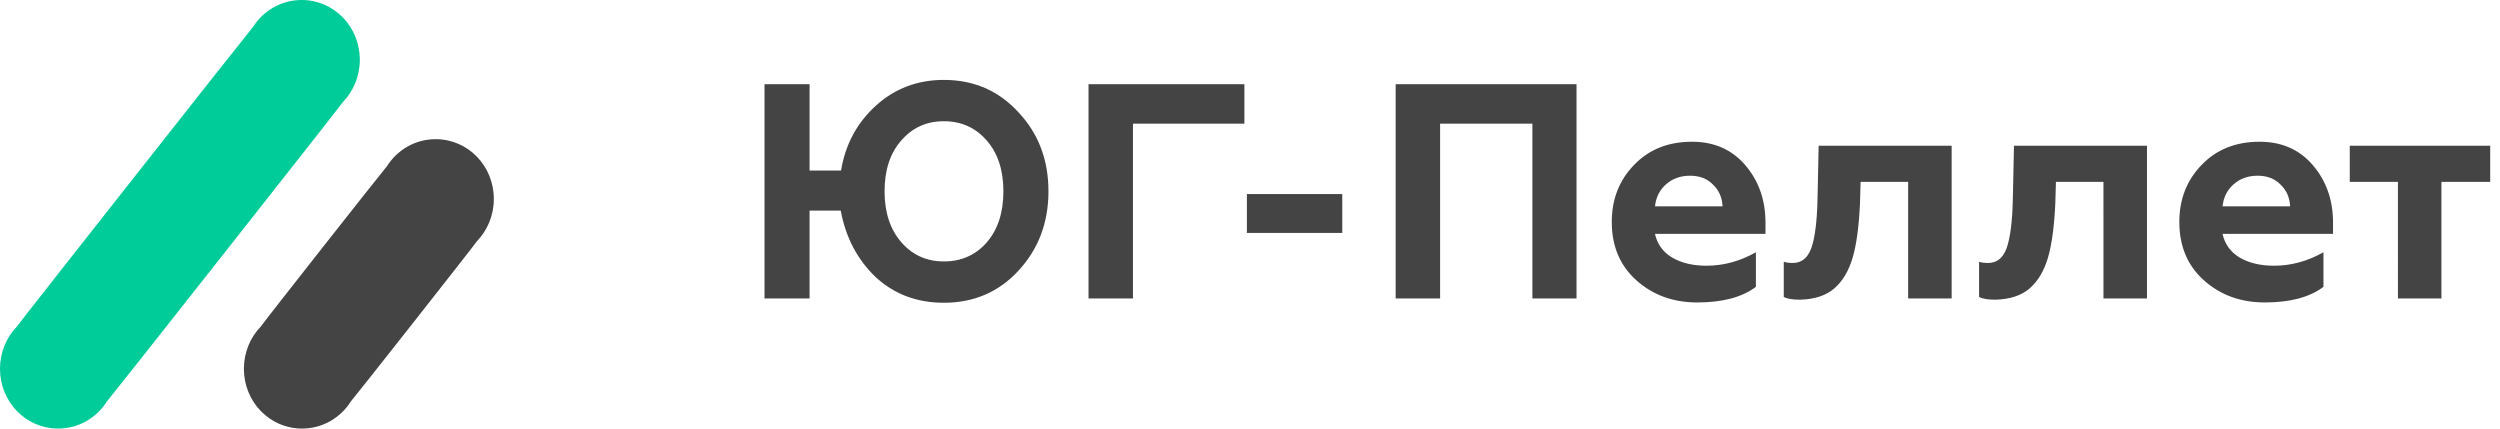 <svg width="350" height="60" fill="none" xmlns="http://www.w3.org/2000/svg"><path d="M48.021 14.27c1.448-1.488 2.353-3.598 2.353-5.894 0-4.653-3.62-8.376-8.145-8.376-2.835 0-5.369 1.49-6.816 3.785-.362.372-32.759 41.448-33.06 41.944C.905 47.22 0 49.328 0 51.624 0 56.277 3.62 60 8.144 60c2.836 0 5.37-1.49 6.817-3.785.362-.372 32.758-41.448 33.06-41.944z" fill="#0C9"/><path d="M66.783 33.754c1.448-1.49 2.353-3.599 2.353-5.895 0-4.653-3.62-8.376-8.144-8.376-2.836 0-5.37 1.49-6.817 3.785-.362.372-17.375 21.965-17.677 22.461-1.447 1.49-2.352 3.599-2.352 5.895 0 4.653 3.62 8.376 8.144 8.376 2.835 0 5.37-1.49 6.817-3.785.362-.372 17.374-21.965 17.676-22.461zm65.353-22.568c4.206 0 7.691 1.514 10.457 4.543 2.794 2.971 4.191 6.657 4.191 11.057 0 4.371-1.397 8.071-4.191 11.1-2.766 3-6.251 4.5-10.457 4.5-3.774 0-6.957-1.2-9.55-3.6-2.563-2.457-4.191-5.557-4.882-9.3h-4.364v12.3h-6.309v-30h6.309v12.086h4.407c.605-3.658 2.232-6.686 4.883-9.086 2.65-2.4 5.819-3.6 9.506-3.6zm0 25.414c2.448 0 4.45-.886 6.006-2.657 1.556-1.8 2.333-4.186 2.333-7.157 0-2.972-.777-5.343-2.333-7.114-1.556-1.8-3.558-2.7-6.006-2.7-2.42 0-4.408.9-5.963 2.7-1.556 1.77-2.333 4.142-2.333 7.114 0 2.943.777 5.314 2.333 7.114 1.555 1.8 3.543 2.7 5.963 2.7zm26.479 5.186h-6.222v-30h21.821v5.528h-15.599v24.472zm29.302-9.172h-13.351v-5.442h13.351v5.442zm13.697 9.172h-6.222v-30h25.321v30h-6.179V17.314h-12.92v24.472zm36.003.557c-3.37 0-6.208-1.029-8.512-3.086-2.305-2.057-3.457-4.785-3.457-8.185 0-3.172 1.037-5.83 3.111-7.972 2.074-2.171 4.782-3.257 8.123-3.257 3.111 0 5.603 1.1 7.476 3.3 1.872 2.2 2.808 4.871 2.808 8.014v1.586h-15.469c.317 1.428 1.109 2.529 2.377 3.3 1.296.771 2.909 1.157 4.839 1.157 2.391 0 4.696-.629 6.914-1.886v4.843c-1.93 1.457-4.667 2.186-8.21 2.186zm-5.92-13.457h9.463c-.058-1.229-.504-2.243-1.339-3.043-.807-.829-1.873-1.243-3.198-1.243-1.354 0-2.477.4-3.37 1.2-.893.771-1.412 1.8-1.556 3.086zm35.443-3.429h-6.655l-.086 3c-.144 3.172-.475 5.672-.994 7.5-.547 1.914-1.411 3.386-2.592 4.414-1.153 1-2.752 1.53-4.797 1.586-1.066 0-1.829-.128-2.29-.386v-4.928c.317.114.735.171 1.253.171 1.412 0 2.348-.914 2.809-2.742.432-1.63.662-4.086.691-7.372l.13-6.3h18.623v21.386h-6.092V25.457zm27.343 0h-6.654l-.086 3c-.144 3.172-.476 5.672-.994 7.5-.547 1.914-1.412 3.386-2.593 4.414-1.152 1-2.751 1.53-4.796 1.586-1.066 0-1.829-.128-2.29-.386v-4.928c.317.114.734.171 1.253.171 1.411 0 2.348-.914 2.809-2.742.432-1.63.662-4.086.691-7.372l.13-6.3h18.623v21.386h-6.093V25.457zm22.591 16.886c-3.37 0-6.208-1.029-8.512-3.086-2.305-2.057-3.457-4.785-3.457-8.185 0-3.172 1.037-5.83 3.111-7.972 2.074-2.171 4.782-3.257 8.124-3.257 3.111 0 5.602 1.1 7.475 3.3 1.872 2.2 2.808 4.871 2.808 8.014v1.586h-15.469c.317 1.428 1.109 2.529 2.377 3.3 1.296.771 2.909 1.157 4.839 1.157 2.391 0 4.696-.629 6.914-1.886v4.843c-1.93 1.457-4.667 2.186-8.21 2.186zm-5.92-13.457h9.463c-.057-1.229-.504-2.243-1.339-3.043-.807-.829-1.873-1.243-3.198-1.243-1.354 0-2.477.4-3.37 1.2-.893.771-1.412 1.8-1.556 3.086zm30.647 12.9h-6.093V25.457h-6.741V20.4h19.661v5.057h-6.827v16.329z" fill="#444"/></svg>